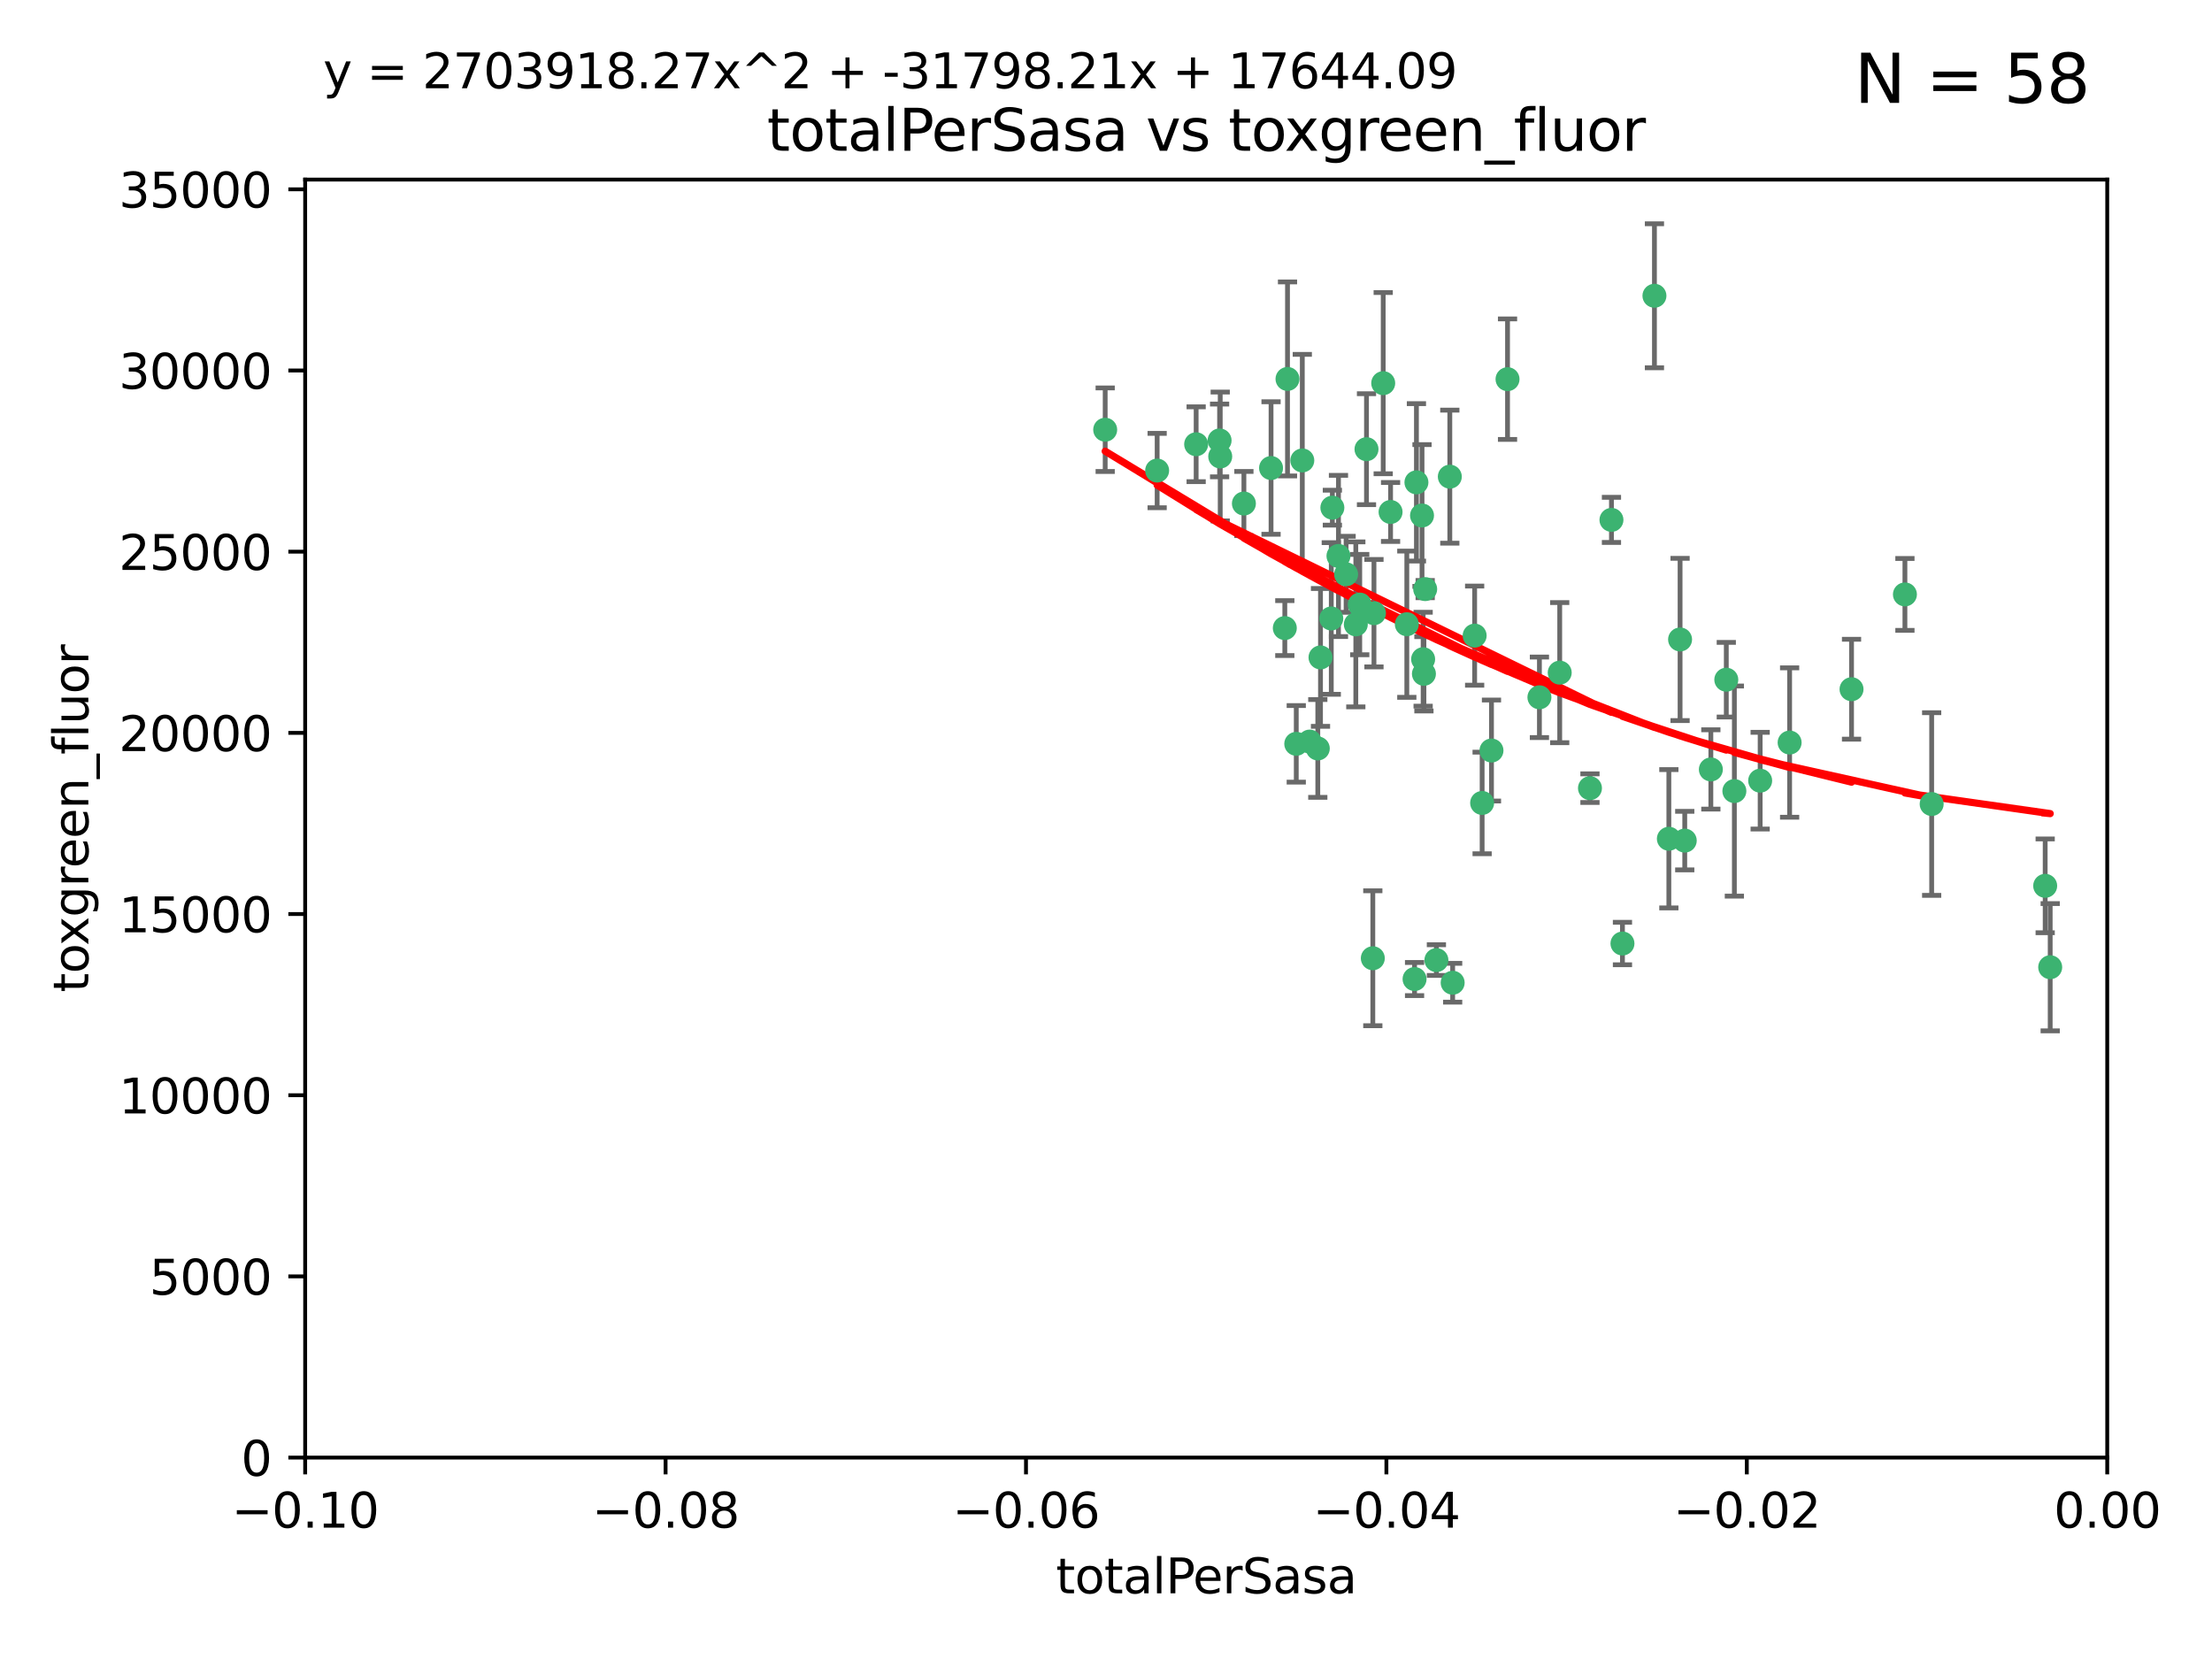 <?xml version="1.0" encoding="utf-8" standalone="no"?>
<!DOCTYPE svg PUBLIC "-//W3C//DTD SVG 1.1//EN"
  "http://www.w3.org/Graphics/SVG/1.1/DTD/svg11.dtd">
<svg xmlns:xlink="http://www.w3.org/1999/xlink" width="460.8pt" height="345.6pt" viewBox="0 0 460.8 345.6" xmlns="http://www.w3.org/2000/svg" version="1.1">
 <defs>
  <style type="text/css">*{stroke-linejoin: round; stroke-linecap: butt}</style>
 </defs>
 <g id="figure_1">
  <g id="patch_1">
   <path d="M 0 345.6 
L 460.8 345.6 
L 460.8 0 
L 0 0 
z
" style="fill: #ffffff"/>
  </g>
  <g id="axes_1">
   <g id="patch_2">
    <path d="M 63.571 303.64 
L 438.975 303.64 
L 438.975 37.411 
L 63.571 37.411 
z
" style="fill: #ffffff"/>
   </g>
   <g id="PathCollection_1">
    <defs>
     <path id="m86a8219bb3" d="M 0 1.118 
C 0.297 1.118 0.581 1 0.791 0.791 
C 1 0.581 1.118 0.297 1.118 0 
C 1.118 -0.297 1 -0.581 0.791 -0.791 
C 0.581 -1 0.297 -1.118 0 -1.118 
C -0.297 -1.118 -0.581 -1 -0.791 -0.791 
C -1 -0.581 -1.118 -0.297 -1.118 0 
C -1.118 0.297 -1 0.581 -0.791 0.791 
C -0.581 1 -0.297 1.118 0 1.118 
z
" style="stroke: #3cb371"/>
    </defs>
    <g clip-path="url(#pab38423b2c)">
     <use xlink:href="#m86a8219bb3" x="268.211" y="78.941" style="fill: #3cb371; stroke: #3cb371"/>
     <use xlink:href="#m86a8219bb3" x="241.055" y="98.026" style="fill: #3cb371; stroke: #3cb371"/>
     <use xlink:href="#m86a8219bb3" x="254.195" y="95.094" style="fill: #3cb371; stroke: #3cb371"/>
     <use xlink:href="#m86a8219bb3" x="275.085" y="136.954" style="fill: #3cb371; stroke: #3cb371"/>
     <use xlink:href="#m86a8219bb3" x="230.231" y="89.516" style="fill: #3cb371; stroke: #3cb371"/>
     <use xlink:href="#m86a8219bb3" x="271.293" y="95.918" style="fill: #3cb371; stroke: #3cb371"/>
     <use xlink:href="#m86a8219bb3" x="278.828" y="115.814" style="fill: #3cb371; stroke: #3cb371"/>
     <use xlink:href="#m86a8219bb3" x="277.33" y="128.839" style="fill: #3cb371; stroke: #3cb371"/>
     <use xlink:href="#m86a8219bb3" x="296.465" y="137.321" style="fill: #3cb371; stroke: #3cb371"/>
     <use xlink:href="#m86a8219bb3" x="295.068" y="100.483" style="fill: #3cb371; stroke: #3cb371"/>
     <use xlink:href="#m86a8219bb3" x="254.064" y="91.754" style="fill: #3cb371; stroke: #3cb371"/>
     <use xlink:href="#m86a8219bb3" x="283.258" y="125.947" style="fill: #3cb371; stroke: #3cb371"/>
     <use xlink:href="#m86a8219bb3" x="282.441" y="130.067" style="fill: #3cb371; stroke: #3cb371"/>
     <use xlink:href="#m86a8219bb3" x="272.826" y="154.483" style="fill: #3cb371; stroke: #3cb371"/>
     <use xlink:href="#m86a8219bb3" x="296.232" y="107.386" style="fill: #3cb371; stroke: #3cb371"/>
     <use xlink:href="#m86a8219bb3" x="289.681" y="106.653" style="fill: #3cb371; stroke: #3cb371"/>
     <use xlink:href="#m86a8219bb3" x="280.418" y="119.635" style="fill: #3cb371; stroke: #3cb371"/>
     <use xlink:href="#m86a8219bb3" x="288.148" y="79.819" style="fill: #3cb371; stroke: #3cb371"/>
     <use xlink:href="#m86a8219bb3" x="296.891" y="122.72" style="fill: #3cb371; stroke: #3cb371"/>
     <use xlink:href="#m86a8219bb3" x="294.679" y="203.953" style="fill: #3cb371; stroke: #3cb371"/>
     <use xlink:href="#m86a8219bb3" x="270.035" y="154.954" style="fill: #3cb371; stroke: #3cb371"/>
     <use xlink:href="#m86a8219bb3" x="259.128" y="104.896" style="fill: #3cb371; stroke: #3cb371"/>
     <use xlink:href="#m86a8219bb3" x="302.023" y="99.298" style="fill: #3cb371; stroke: #3cb371"/>
     <use xlink:href="#m86a8219bb3" x="310.702" y="156.348" style="fill: #3cb371; stroke: #3cb371"/>
     <use xlink:href="#m86a8219bb3" x="277.556" y="105.756" style="fill: #3cb371; stroke: #3cb371"/>
     <use xlink:href="#m86a8219bb3" x="264.783" y="97.498" style="fill: #3cb371; stroke: #3cb371"/>
     <use xlink:href="#m86a8219bb3" x="249.18" y="92.545" style="fill: #3cb371; stroke: #3cb371"/>
     <use xlink:href="#m86a8219bb3" x="335.696" y="108.301" style="fill: #3cb371; stroke: #3cb371"/>
     <use xlink:href="#m86a8219bb3" x="293.065" y="130.038" style="fill: #3cb371; stroke: #3cb371"/>
     <use xlink:href="#m86a8219bb3" x="299.229" y="200.005" style="fill: #3cb371; stroke: #3cb371"/>
     <use xlink:href="#m86a8219bb3" x="314.046" y="78.988" style="fill: #3cb371; stroke: #3cb371"/>
     <use xlink:href="#m86a8219bb3" x="267.65" y="130.84" style="fill: #3cb371; stroke: #3cb371"/>
     <use xlink:href="#m86a8219bb3" x="274.522" y="155.918" style="fill: #3cb371; stroke: #3cb371"/>
     <use xlink:href="#m86a8219bb3" x="285.983" y="199.62" style="fill: #3cb371; stroke: #3cb371"/>
     <use xlink:href="#m86a8219bb3" x="296.63" y="140.37" style="fill: #3cb371; stroke: #3cb371"/>
     <use xlink:href="#m86a8219bb3" x="284.666" y="93.572" style="fill: #3cb371; stroke: #3cb371"/>
     <use xlink:href="#m86a8219bb3" x="286.223" y="127.738" style="fill: #3cb371; stroke: #3cb371"/>
     <use xlink:href="#m86a8219bb3" x="308.755" y="167.27" style="fill: #3cb371; stroke: #3cb371"/>
     <use xlink:href="#m86a8219bb3" x="320.689" y="145.262" style="fill: #3cb371; stroke: #3cb371"/>
     <use xlink:href="#m86a8219bb3" x="324.917" y="140.122" style="fill: #3cb371; stroke: #3cb371"/>
     <use xlink:href="#m86a8219bb3" x="344.65" y="61.614" style="fill: #3cb371; stroke: #3cb371"/>
     <use xlink:href="#m86a8219bb3" x="307.195" y="132.411" style="fill: #3cb371; stroke: #3cb371"/>
     <use xlink:href="#m86a8219bb3" x="302.616" y="204.723" style="fill: #3cb371; stroke: #3cb371"/>
     <use xlink:href="#m86a8219bb3" x="331.219" y="164.19" style="fill: #3cb371; stroke: #3cb371"/>
     <use xlink:href="#m86a8219bb3" x="349.991" y="133.213" style="fill: #3cb371; stroke: #3cb371"/>
     <use xlink:href="#m86a8219bb3" x="356.402" y="160.289" style="fill: #3cb371; stroke: #3cb371"/>
     <use xlink:href="#m86a8219bb3" x="337.988" y="196.552" style="fill: #3cb371; stroke: #3cb371"/>
     <use xlink:href="#m86a8219bb3" x="347.654" y="174.728" style="fill: #3cb371; stroke: #3cb371"/>
     <use xlink:href="#m86a8219bb3" x="359.619" y="141.593" style="fill: #3cb371; stroke: #3cb371"/>
     <use xlink:href="#m86a8219bb3" x="350.965" y="175.112" style="fill: #3cb371; stroke: #3cb371"/>
     <use xlink:href="#m86a8219bb3" x="372.811" y="154.686" style="fill: #3cb371; stroke: #3cb371"/>
     <use xlink:href="#m86a8219bb3" x="361.301" y="164.794" style="fill: #3cb371; stroke: #3cb371"/>
     <use xlink:href="#m86a8219bb3" x="385.708" y="143.576" style="fill: #3cb371; stroke: #3cb371"/>
     <use xlink:href="#m86a8219bb3" x="366.674" y="162.629" style="fill: #3cb371; stroke: #3cb371"/>
     <use xlink:href="#m86a8219bb3" x="402.401" y="167.495" style="fill: #3cb371; stroke: #3cb371"/>
     <use xlink:href="#m86a8219bb3" x="396.83" y="123.828" style="fill: #3cb371; stroke: #3cb371"/>
     <use xlink:href="#m86a8219bb3" x="427.094" y="201.488" style="fill: #3cb371; stroke: #3cb371"/>
     <use xlink:href="#m86a8219bb3" x="426.049" y="184.534" style="fill: #3cb371; stroke: #3cb371"/>
    </g>
   </g>
   <g id="matplotlib.axis_1">
    <g id="xtick_1">
     <g id="line2d_1">
      <defs>
       <path id="m25c3cc5a4f" d="M 0 0 
L 0 3.5 
" style="stroke: #000000; stroke-width: 0.8"/>
      </defs>
      <g>
       <use xlink:href="#m25c3cc5a4f" x="63.571" y="303.64" style="stroke: #000000; stroke-width: 0.8"/>
      </g>
     </g>
     <g id="text_1">
      <!-- −0.10 -->
      <g transform="translate(48.249 318.238)scale(0.1 -0.1)">
       <defs>
        <path id="DejaVuSans-2212" d="M 678 2272 
L 4684 2272 
L 4684 1741 
L 678 1741 
L 678 2272 
z
" transform="scale(0.016)"/>
        <path id="DejaVuSans-30" d="M 2034 4250 
Q 1547 4250 1301 3770 
Q 1056 3291 1056 2328 
Q 1056 1369 1301 889 
Q 1547 409 2034 409 
Q 2525 409 2770 889 
Q 3016 1369 3016 2328 
Q 3016 3291 2770 3770 
Q 2525 4250 2034 4250 
z
M 2034 4750 
Q 2819 4750 3233 4129 
Q 3647 3509 3647 2328 
Q 3647 1150 3233 529 
Q 2819 -91 2034 -91 
Q 1250 -91 836 529 
Q 422 1150 422 2328 
Q 422 3509 836 4129 
Q 1250 4750 2034 4750 
z
" transform="scale(0.016)"/>
        <path id="DejaVuSans-2e" d="M 684 794 
L 1344 794 
L 1344 0 
L 684 0 
L 684 794 
z
" transform="scale(0.016)"/>
        <path id="DejaVuSans-31" d="M 794 531 
L 1825 531 
L 1825 4091 
L 703 3866 
L 703 4441 
L 1819 4666 
L 2450 4666 
L 2450 531 
L 3481 531 
L 3481 0 
L 794 0 
L 794 531 
z
" transform="scale(0.016)"/>
       </defs>
       <use xlink:href="#DejaVuSans-2212"/>
       <use xlink:href="#DejaVuSans-30" x="83.789"/>
       <use xlink:href="#DejaVuSans-2e" x="147.412"/>
       <use xlink:href="#DejaVuSans-31" x="179.199"/>
       <use xlink:href="#DejaVuSans-30" x="242.822"/>
      </g>
     </g>
    </g>
    <g id="xtick_2">
     <g id="line2d_2">
      <g>
       <use xlink:href="#m25c3cc5a4f" x="138.652" y="303.64" style="stroke: #000000; stroke-width: 0.8"/>
      </g>
     </g>
     <g id="text_2">
      <!-- −0.08 -->
      <g transform="translate(123.329 318.238)scale(0.1 -0.1)">
       <defs>
        <path id="DejaVuSans-38" d="M 2034 2216 
Q 1584 2216 1326 1975 
Q 1069 1734 1069 1313 
Q 1069 891 1326 650 
Q 1584 409 2034 409 
Q 2484 409 2743 651 
Q 3003 894 3003 1313 
Q 3003 1734 2745 1975 
Q 2488 2216 2034 2216 
z
M 1403 2484 
Q 997 2584 770 2862 
Q 544 3141 544 3541 
Q 544 4100 942 4425 
Q 1341 4750 2034 4750 
Q 2731 4750 3128 4425 
Q 3525 4100 3525 3541 
Q 3525 3141 3298 2862 
Q 3072 2584 2669 2484 
Q 3125 2378 3379 2068 
Q 3634 1759 3634 1313 
Q 3634 634 3220 271 
Q 2806 -91 2034 -91 
Q 1263 -91 848 271 
Q 434 634 434 1313 
Q 434 1759 690 2068 
Q 947 2378 1403 2484 
z
M 1172 3481 
Q 1172 3119 1398 2916 
Q 1625 2713 2034 2713 
Q 2441 2713 2670 2916 
Q 2900 3119 2900 3481 
Q 2900 3844 2670 4047 
Q 2441 4250 2034 4250 
Q 1625 4250 1398 4047 
Q 1172 3844 1172 3481 
z
" transform="scale(0.016)"/>
       </defs>
       <use xlink:href="#DejaVuSans-2212"/>
       <use xlink:href="#DejaVuSans-30" x="83.789"/>
       <use xlink:href="#DejaVuSans-2e" x="147.412"/>
       <use xlink:href="#DejaVuSans-30" x="179.199"/>
       <use xlink:href="#DejaVuSans-38" x="242.822"/>
      </g>
     </g>
    </g>
    <g id="xtick_3">
     <g id="line2d_3">
      <g>
       <use xlink:href="#m25c3cc5a4f" x="213.733" y="303.64" style="stroke: #000000; stroke-width: 0.8"/>
      </g>
     </g>
     <g id="text_3">
      <!-- −0.06 -->
      <g transform="translate(198.41 318.238)scale(0.1 -0.1)">
       <defs>
        <path id="DejaVuSans-36" d="M 2113 2584 
Q 1688 2584 1439 2293 
Q 1191 2003 1191 1497 
Q 1191 994 1439 701 
Q 1688 409 2113 409 
Q 2538 409 2786 701 
Q 3034 994 3034 1497 
Q 3034 2003 2786 2293 
Q 2538 2584 2113 2584 
z
M 3366 4563 
L 3366 3988 
Q 3128 4100 2886 4159 
Q 2644 4219 2406 4219 
Q 1781 4219 1451 3797 
Q 1122 3375 1075 2522 
Q 1259 2794 1537 2939 
Q 1816 3084 2150 3084 
Q 2853 3084 3261 2657 
Q 3669 2231 3669 1497 
Q 3669 778 3244 343 
Q 2819 -91 2113 -91 
Q 1303 -91 875 529 
Q 447 1150 447 2328 
Q 447 3434 972 4092 
Q 1497 4750 2381 4750 
Q 2619 4750 2861 4703 
Q 3103 4656 3366 4563 
z
" transform="scale(0.016)"/>
       </defs>
       <use xlink:href="#DejaVuSans-2212"/>
       <use xlink:href="#DejaVuSans-30" x="83.789"/>
       <use xlink:href="#DejaVuSans-2e" x="147.412"/>
       <use xlink:href="#DejaVuSans-30" x="179.199"/>
       <use xlink:href="#DejaVuSans-36" x="242.822"/>
      </g>
     </g>
    </g>
    <g id="xtick_4">
     <g id="line2d_4">
      <g>
       <use xlink:href="#m25c3cc5a4f" x="288.813" y="303.64" style="stroke: #000000; stroke-width: 0.8"/>
      </g>
     </g>
     <g id="text_4">
      <!-- −0.04 -->
      <g transform="translate(273.491 318.238)scale(0.1 -0.1)">
       <defs>
        <path id="DejaVuSans-34" d="M 2419 4116 
L 825 1625 
L 2419 1625 
L 2419 4116 
z
M 2253 4666 
L 3047 4666 
L 3047 1625 
L 3713 1625 
L 3713 1100 
L 3047 1100 
L 3047 0 
L 2419 0 
L 2419 1100 
L 313 1100 
L 313 1709 
L 2253 4666 
z
" transform="scale(0.016)"/>
       </defs>
       <use xlink:href="#DejaVuSans-2212"/>
       <use xlink:href="#DejaVuSans-30" x="83.789"/>
       <use xlink:href="#DejaVuSans-2e" x="147.412"/>
       <use xlink:href="#DejaVuSans-30" x="179.199"/>
       <use xlink:href="#DejaVuSans-34" x="242.822"/>
      </g>
     </g>
    </g>
    <g id="xtick_5">
     <g id="line2d_5">
      <g>
       <use xlink:href="#m25c3cc5a4f" x="363.894" y="303.64" style="stroke: #000000; stroke-width: 0.8"/>
      </g>
     </g>
     <g id="text_5">
      <!-- −0.02 -->
      <g transform="translate(348.572 318.238)scale(0.1 -0.1)">
       <defs>
        <path id="DejaVuSans-32" d="M 1228 531 
L 3431 531 
L 3431 0 
L 469 0 
L 469 531 
Q 828 903 1448 1529 
Q 2069 2156 2228 2338 
Q 2531 2678 2651 2914 
Q 2772 3150 2772 3378 
Q 2772 3750 2511 3984 
Q 2250 4219 1831 4219 
Q 1534 4219 1204 4116 
Q 875 4013 500 3803 
L 500 4441 
Q 881 4594 1212 4672 
Q 1544 4750 1819 4750 
Q 2544 4750 2975 4387 
Q 3406 4025 3406 3419 
Q 3406 3131 3298 2873 
Q 3191 2616 2906 2266 
Q 2828 2175 2409 1742 
Q 1991 1309 1228 531 
z
" transform="scale(0.016)"/>
       </defs>
       <use xlink:href="#DejaVuSans-2212"/>
       <use xlink:href="#DejaVuSans-30" x="83.789"/>
       <use xlink:href="#DejaVuSans-2e" x="147.412"/>
       <use xlink:href="#DejaVuSans-30" x="179.199"/>
       <use xlink:href="#DejaVuSans-32" x="242.822"/>
      </g>
     </g>
    </g>
    <g id="xtick_6">
     <g id="line2d_6">
      <g>
       <use xlink:href="#m25c3cc5a4f" x="438.975" y="303.64" style="stroke: #000000; stroke-width: 0.8"/>
      </g>
     </g>
     <g id="text_6">
      <!-- 0.00 -->
      <g transform="translate(427.842 318.238)scale(0.1 -0.1)">
       <use xlink:href="#DejaVuSans-30"/>
       <use xlink:href="#DejaVuSans-2e" x="63.623"/>
       <use xlink:href="#DejaVuSans-30" x="95.41"/>
       <use xlink:href="#DejaVuSans-30" x="159.033"/>
      </g>
     </g>
    </g>
    <g id="text_7">
     <!-- totalPerSasa -->
     <g transform="translate(219.968 331.917)scale(0.1 -0.1)">
      <defs>
       <path id="DejaVuSans-74" d="M 1172 4494 
L 1172 3500 
L 2356 3500 
L 2356 3053 
L 1172 3053 
L 1172 1153 
Q 1172 725 1289 603 
Q 1406 481 1766 481 
L 2356 481 
L 2356 0 
L 1766 0 
Q 1100 0 847 248 
Q 594 497 594 1153 
L 594 3053 
L 172 3053 
L 172 3500 
L 594 3500 
L 594 4494 
L 1172 4494 
z
" transform="scale(0.016)"/>
       <path id="DejaVuSans-6f" d="M 1959 3097 
Q 1497 3097 1228 2736 
Q 959 2375 959 1747 
Q 959 1119 1226 758 
Q 1494 397 1959 397 
Q 2419 397 2687 759 
Q 2956 1122 2956 1747 
Q 2956 2369 2687 2733 
Q 2419 3097 1959 3097 
z
M 1959 3584 
Q 2709 3584 3137 3096 
Q 3566 2609 3566 1747 
Q 3566 888 3137 398 
Q 2709 -91 1959 -91 
Q 1206 -91 779 398 
Q 353 888 353 1747 
Q 353 2609 779 3096 
Q 1206 3584 1959 3584 
z
" transform="scale(0.016)"/>
       <path id="DejaVuSans-61" d="M 2194 1759 
Q 1497 1759 1228 1600 
Q 959 1441 959 1056 
Q 959 750 1161 570 
Q 1363 391 1709 391 
Q 2188 391 2477 730 
Q 2766 1069 2766 1631 
L 2766 1759 
L 2194 1759 
z
M 3341 1997 
L 3341 0 
L 2766 0 
L 2766 531 
Q 2569 213 2275 61 
Q 1981 -91 1556 -91 
Q 1019 -91 701 211 
Q 384 513 384 1019 
Q 384 1609 779 1909 
Q 1175 2209 1959 2209 
L 2766 2209 
L 2766 2266 
Q 2766 2663 2505 2880 
Q 2244 3097 1772 3097 
Q 1472 3097 1187 3025 
Q 903 2953 641 2809 
L 641 3341 
Q 956 3463 1253 3523 
Q 1550 3584 1831 3584 
Q 2591 3584 2966 3190 
Q 3341 2797 3341 1997 
z
" transform="scale(0.016)"/>
       <path id="DejaVuSans-6c" d="M 603 4863 
L 1178 4863 
L 1178 0 
L 603 0 
L 603 4863 
z
" transform="scale(0.016)"/>
       <path id="DejaVuSans-50" d="M 1259 4147 
L 1259 2394 
L 2053 2394 
Q 2494 2394 2734 2622 
Q 2975 2850 2975 3272 
Q 2975 3691 2734 3919 
Q 2494 4147 2053 4147 
L 1259 4147 
z
M 628 4666 
L 2053 4666 
Q 2838 4666 3239 4311 
Q 3641 3956 3641 3272 
Q 3641 2581 3239 2228 
Q 2838 1875 2053 1875 
L 1259 1875 
L 1259 0 
L 628 0 
L 628 4666 
z
" transform="scale(0.016)"/>
       <path id="DejaVuSans-65" d="M 3597 1894 
L 3597 1613 
L 953 1613 
Q 991 1019 1311 708 
Q 1631 397 2203 397 
Q 2534 397 2845 478 
Q 3156 559 3463 722 
L 3463 178 
Q 3153 47 2828 -22 
Q 2503 -91 2169 -91 
Q 1331 -91 842 396 
Q 353 884 353 1716 
Q 353 2575 817 3079 
Q 1281 3584 2069 3584 
Q 2775 3584 3186 3129 
Q 3597 2675 3597 1894 
z
M 3022 2063 
Q 3016 2534 2758 2815 
Q 2500 3097 2075 3097 
Q 1594 3097 1305 2825 
Q 1016 2553 972 2059 
L 3022 2063 
z
" transform="scale(0.016)"/>
       <path id="DejaVuSans-72" d="M 2631 2963 
Q 2534 3019 2420 3045 
Q 2306 3072 2169 3072 
Q 1681 3072 1420 2755 
Q 1159 2438 1159 1844 
L 1159 0 
L 581 0 
L 581 3500 
L 1159 3500 
L 1159 2956 
Q 1341 3275 1631 3429 
Q 1922 3584 2338 3584 
Q 2397 3584 2469 3576 
Q 2541 3569 2628 3553 
L 2631 2963 
z
" transform="scale(0.016)"/>
       <path id="DejaVuSans-53" d="M 3425 4513 
L 3425 3897 
Q 3066 4069 2747 4153 
Q 2428 4238 2131 4238 
Q 1616 4238 1336 4038 
Q 1056 3838 1056 3469 
Q 1056 3159 1242 3001 
Q 1428 2844 1947 2747 
L 2328 2669 
Q 3034 2534 3370 2195 
Q 3706 1856 3706 1288 
Q 3706 609 3251 259 
Q 2797 -91 1919 -91 
Q 1588 -91 1214 -16 
Q 841 59 441 206 
L 441 856 
Q 825 641 1194 531 
Q 1563 422 1919 422 
Q 2459 422 2753 634 
Q 3047 847 3047 1241 
Q 3047 1584 2836 1778 
Q 2625 1972 2144 2069 
L 1759 2144 
Q 1053 2284 737 2584 
Q 422 2884 422 3419 
Q 422 4038 858 4394 
Q 1294 4750 2059 4750 
Q 2388 4750 2728 4690 
Q 3069 4631 3425 4513 
z
" transform="scale(0.016)"/>
       <path id="DejaVuSans-73" d="M 2834 3397 
L 2834 2853 
Q 2591 2978 2328 3040 
Q 2066 3103 1784 3103 
Q 1356 3103 1142 2972 
Q 928 2841 928 2578 
Q 928 2378 1081 2264 
Q 1234 2150 1697 2047 
L 1894 2003 
Q 2506 1872 2764 1633 
Q 3022 1394 3022 966 
Q 3022 478 2636 193 
Q 2250 -91 1575 -91 
Q 1294 -91 989 -36 
Q 684 19 347 128 
L 347 722 
Q 666 556 975 473 
Q 1284 391 1588 391 
Q 1994 391 2212 530 
Q 2431 669 2431 922 
Q 2431 1156 2273 1281 
Q 2116 1406 1581 1522 
L 1381 1569 
Q 847 1681 609 1914 
Q 372 2147 372 2553 
Q 372 3047 722 3315 
Q 1072 3584 1716 3584 
Q 2034 3584 2315 3537 
Q 2597 3491 2834 3397 
z
" transform="scale(0.016)"/>
      </defs>
      <use xlink:href="#DejaVuSans-74"/>
      <use xlink:href="#DejaVuSans-6f" x="39.209"/>
      <use xlink:href="#DejaVuSans-74" x="100.391"/>
      <use xlink:href="#DejaVuSans-61" x="139.6"/>
      <use xlink:href="#DejaVuSans-6c" x="200.879"/>
      <use xlink:href="#DejaVuSans-50" x="228.662"/>
      <use xlink:href="#DejaVuSans-65" x="285.34"/>
      <use xlink:href="#DejaVuSans-72" x="346.863"/>
      <use xlink:href="#DejaVuSans-53" x="387.977"/>
      <use xlink:href="#DejaVuSans-61" x="451.453"/>
      <use xlink:href="#DejaVuSans-73" x="512.732"/>
      <use xlink:href="#DejaVuSans-61" x="564.832"/>
     </g>
    </g>
   </g>
   <g id="matplotlib.axis_2">
    <g id="ytick_1">
     <g id="line2d_7">
      <defs>
       <path id="mdd0e113e38" d="M 0 0 
L -3.5 0 
" style="stroke: #000000; stroke-width: 0.8"/>
      </defs>
      <g>
       <use xlink:href="#mdd0e113e38" x="63.571" y="303.64" style="stroke: #000000; stroke-width: 0.8"/>
      </g>
     </g>
     <g id="text_8">
      <!-- 0 -->
      <g transform="translate(50.209 307.439)scale(0.1 -0.1)">
       <use xlink:href="#DejaVuSans-30"/>
      </g>
     </g>
    </g>
    <g id="ytick_2">
     <g id="line2d_8">
      <g>
       <use xlink:href="#mdd0e113e38" x="63.571" y="265.897" style="stroke: #000000; stroke-width: 0.8"/>
      </g>
     </g>
     <g id="text_9">
      <!-- 5000 -->
      <g transform="translate(31.121 269.696)scale(0.1 -0.1)">
       <defs>
        <path id="DejaVuSans-35" d="M 691 4666 
L 3169 4666 
L 3169 4134 
L 1269 4134 
L 1269 2991 
Q 1406 3038 1543 3061 
Q 1681 3084 1819 3084 
Q 2600 3084 3056 2656 
Q 3513 2228 3513 1497 
Q 3513 744 3044 326 
Q 2575 -91 1722 -91 
Q 1428 -91 1123 -41 
Q 819 9 494 109 
L 494 744 
Q 775 591 1075 516 
Q 1375 441 1709 441 
Q 2250 441 2565 725 
Q 2881 1009 2881 1497 
Q 2881 1984 2565 2268 
Q 2250 2553 1709 2553 
Q 1456 2553 1204 2497 
Q 953 2441 691 2322 
L 691 4666 
z
" transform="scale(0.016)"/>
       </defs>
       <use xlink:href="#DejaVuSans-35"/>
       <use xlink:href="#DejaVuSans-30" x="63.623"/>
       <use xlink:href="#DejaVuSans-30" x="127.246"/>
       <use xlink:href="#DejaVuSans-30" x="190.869"/>
      </g>
     </g>
    </g>
    <g id="ytick_3">
     <g id="line2d_9">
      <g>
       <use xlink:href="#mdd0e113e38" x="63.571" y="228.154" style="stroke: #000000; stroke-width: 0.8"/>
      </g>
     </g>
     <g id="text_10">
      <!-- 10000 -->
      <g transform="translate(24.759 231.953)scale(0.1 -0.1)">
       <use xlink:href="#DejaVuSans-31"/>
       <use xlink:href="#DejaVuSans-30" x="63.623"/>
       <use xlink:href="#DejaVuSans-30" x="127.246"/>
       <use xlink:href="#DejaVuSans-30" x="190.869"/>
       <use xlink:href="#DejaVuSans-30" x="254.492"/>
      </g>
     </g>
    </g>
    <g id="ytick_4">
     <g id="line2d_10">
      <g>
       <use xlink:href="#mdd0e113e38" x="63.571" y="190.411" style="stroke: #000000; stroke-width: 0.8"/>
      </g>
     </g>
     <g id="text_11">
      <!-- 15000 -->
      <g transform="translate(24.759 194.21)scale(0.1 -0.1)">
       <use xlink:href="#DejaVuSans-31"/>
       <use xlink:href="#DejaVuSans-35" x="63.623"/>
       <use xlink:href="#DejaVuSans-30" x="127.246"/>
       <use xlink:href="#DejaVuSans-30" x="190.869"/>
       <use xlink:href="#DejaVuSans-30" x="254.492"/>
      </g>
     </g>
    </g>
    <g id="ytick_5">
     <g id="line2d_11">
      <g>
       <use xlink:href="#mdd0e113e38" x="63.571" y="152.668" style="stroke: #000000; stroke-width: 0.8"/>
      </g>
     </g>
     <g id="text_12">
      <!-- 20000 -->
      <g transform="translate(24.759 156.467)scale(0.1 -0.1)">
       <use xlink:href="#DejaVuSans-32"/>
       <use xlink:href="#DejaVuSans-30" x="63.623"/>
       <use xlink:href="#DejaVuSans-30" x="127.246"/>
       <use xlink:href="#DejaVuSans-30" x="190.869"/>
       <use xlink:href="#DejaVuSans-30" x="254.492"/>
      </g>
     </g>
    </g>
    <g id="ytick_6">
     <g id="line2d_12">
      <g>
       <use xlink:href="#mdd0e113e38" x="63.571" y="114.925" style="stroke: #000000; stroke-width: 0.8"/>
      </g>
     </g>
     <g id="text_13">
      <!-- 25000 -->
      <g transform="translate(24.759 118.724)scale(0.1 -0.1)">
       <use xlink:href="#DejaVuSans-32"/>
       <use xlink:href="#DejaVuSans-35" x="63.623"/>
       <use xlink:href="#DejaVuSans-30" x="127.246"/>
       <use xlink:href="#DejaVuSans-30" x="190.869"/>
       <use xlink:href="#DejaVuSans-30" x="254.492"/>
      </g>
     </g>
    </g>
    <g id="ytick_7">
     <g id="line2d_13">
      <g>
       <use xlink:href="#mdd0e113e38" x="63.571" y="77.181" style="stroke: #000000; stroke-width: 0.8"/>
      </g>
     </g>
     <g id="text_14">
      <!-- 30000 -->
      <g transform="translate(24.759 80.981)scale(0.1 -0.1)">
       <defs>
        <path id="DejaVuSans-33" d="M 2597 2516 
Q 3050 2419 3304 2112 
Q 3559 1806 3559 1356 
Q 3559 666 3084 287 
Q 2609 -91 1734 -91 
Q 1441 -91 1130 -33 
Q 819 25 488 141 
L 488 750 
Q 750 597 1062 519 
Q 1375 441 1716 441 
Q 2309 441 2620 675 
Q 2931 909 2931 1356 
Q 2931 1769 2642 2001 
Q 2353 2234 1838 2234 
L 1294 2234 
L 1294 2753 
L 1863 2753 
Q 2328 2753 2575 2939 
Q 2822 3125 2822 3475 
Q 2822 3834 2567 4026 
Q 2313 4219 1838 4219 
Q 1578 4219 1281 4162 
Q 984 4106 628 3988 
L 628 4550 
Q 988 4650 1302 4700 
Q 1616 4750 1894 4750 
Q 2613 4750 3031 4423 
Q 3450 4097 3450 3541 
Q 3450 3153 3228 2886 
Q 3006 2619 2597 2516 
z
" transform="scale(0.016)"/>
       </defs>
       <use xlink:href="#DejaVuSans-33"/>
       <use xlink:href="#DejaVuSans-30" x="63.623"/>
       <use xlink:href="#DejaVuSans-30" x="127.246"/>
       <use xlink:href="#DejaVuSans-30" x="190.869"/>
       <use xlink:href="#DejaVuSans-30" x="254.492"/>
      </g>
     </g>
    </g>
    <g id="ytick_8">
     <g id="line2d_14">
      <g>
       <use xlink:href="#mdd0e113e38" x="63.571" y="39.438" style="stroke: #000000; stroke-width: 0.8"/>
      </g>
     </g>
     <g id="text_15">
      <!-- 35000 -->
      <g transform="translate(24.759 43.238)scale(0.1 -0.1)">
       <use xlink:href="#DejaVuSans-33"/>
       <use xlink:href="#DejaVuSans-35" x="63.623"/>
       <use xlink:href="#DejaVuSans-30" x="127.246"/>
       <use xlink:href="#DejaVuSans-30" x="190.869"/>
       <use xlink:href="#DejaVuSans-30" x="254.492"/>
      </g>
     </g>
    </g>
    <g id="text_16">
     <!-- toxgreen_fluor -->
     <g transform="translate(18.401 206.72)rotate(-90)scale(0.1 -0.1)">
      <defs>
       <path id="DejaVuSans-78" d="M 3513 3500 
L 2247 1797 
L 3578 0 
L 2900 0 
L 1881 1375 
L 863 0 
L 184 0 
L 1544 1831 
L 300 3500 
L 978 3500 
L 1906 2253 
L 2834 3500 
L 3513 3500 
z
" transform="scale(0.016)"/>
       <path id="DejaVuSans-67" d="M 2906 1791 
Q 2906 2416 2648 2759 
Q 2391 3103 1925 3103 
Q 1463 3103 1205 2759 
Q 947 2416 947 1791 
Q 947 1169 1205 825 
Q 1463 481 1925 481 
Q 2391 481 2648 825 
Q 2906 1169 2906 1791 
z
M 3481 434 
Q 3481 -459 3084 -895 
Q 2688 -1331 1869 -1331 
Q 1566 -1331 1297 -1286 
Q 1028 -1241 775 -1147 
L 775 -588 
Q 1028 -725 1275 -790 
Q 1522 -856 1778 -856 
Q 2344 -856 2625 -561 
Q 2906 -266 2906 331 
L 2906 616 
Q 2728 306 2450 153 
Q 2172 0 1784 0 
Q 1141 0 747 490 
Q 353 981 353 1791 
Q 353 2603 747 3093 
Q 1141 3584 1784 3584 
Q 2172 3584 2450 3431 
Q 2728 3278 2906 2969 
L 2906 3500 
L 3481 3500 
L 3481 434 
z
" transform="scale(0.016)"/>
       <path id="DejaVuSans-6e" d="M 3513 2113 
L 3513 0 
L 2938 0 
L 2938 2094 
Q 2938 2591 2744 2837 
Q 2550 3084 2163 3084 
Q 1697 3084 1428 2787 
Q 1159 2491 1159 1978 
L 1159 0 
L 581 0 
L 581 3500 
L 1159 3500 
L 1159 2956 
Q 1366 3272 1645 3428 
Q 1925 3584 2291 3584 
Q 2894 3584 3203 3211 
Q 3513 2838 3513 2113 
z
" transform="scale(0.016)"/>
       <path id="DejaVuSans-5f" d="M 3263 -1063 
L 3263 -1509 
L -63 -1509 
L -63 -1063 
L 3263 -1063 
z
" transform="scale(0.016)"/>
       <path id="DejaVuSans-66" d="M 2375 4863 
L 2375 4384 
L 1825 4384 
Q 1516 4384 1395 4259 
Q 1275 4134 1275 3809 
L 1275 3500 
L 2222 3500 
L 2222 3053 
L 1275 3053 
L 1275 0 
L 697 0 
L 697 3053 
L 147 3053 
L 147 3500 
L 697 3500 
L 697 3744 
Q 697 4328 969 4595 
Q 1241 4863 1831 4863 
L 2375 4863 
z
" transform="scale(0.016)"/>
       <path id="DejaVuSans-75" d="M 544 1381 
L 544 3500 
L 1119 3500 
L 1119 1403 
Q 1119 906 1312 657 
Q 1506 409 1894 409 
Q 2359 409 2629 706 
Q 2900 1003 2900 1516 
L 2900 3500 
L 3475 3500 
L 3475 0 
L 2900 0 
L 2900 538 
Q 2691 219 2414 64 
Q 2138 -91 1772 -91 
Q 1169 -91 856 284 
Q 544 659 544 1381 
z
M 1991 3584 
L 1991 3584 
z
" transform="scale(0.016)"/>
      </defs>
      <use xlink:href="#DejaVuSans-74"/>
      <use xlink:href="#DejaVuSans-6f" x="39.209"/>
      <use xlink:href="#DejaVuSans-78" x="97.266"/>
      <use xlink:href="#DejaVuSans-67" x="156.445"/>
      <use xlink:href="#DejaVuSans-72" x="219.922"/>
      <use xlink:href="#DejaVuSans-65" x="258.785"/>
      <use xlink:href="#DejaVuSans-65" x="320.309"/>
      <use xlink:href="#DejaVuSans-6e" x="381.832"/>
      <use xlink:href="#DejaVuSans-5f" x="445.211"/>
      <use xlink:href="#DejaVuSans-66" x="495.211"/>
      <use xlink:href="#DejaVuSans-6c" x="530.416"/>
      <use xlink:href="#DejaVuSans-75" x="558.199"/>
      <use xlink:href="#DejaVuSans-6f" x="621.578"/>
      <use xlink:href="#DejaVuSans-72" x="682.76"/>
     </g>
    </g>
   </g>
   <g id="LineCollection_1">
    <path d="M 268.211 99.149 
L 268.211 58.733 
" clip-path="url(#pab38423b2c)" style="fill: none; stroke: #696969"/>
    <path d="M 241.055 105.772 
L 241.055 90.281 
" clip-path="url(#pab38423b2c)" style="fill: none; stroke: #696969"/>
    <path d="M 254.195 108.514 
L 254.195 81.675 
" clip-path="url(#pab38423b2c)" style="fill: none; stroke: #696969"/>
    <path d="M 275.085 151.309 
L 275.085 122.599 
" clip-path="url(#pab38423b2c)" style="fill: none; stroke: #696969"/>
    <path d="M 230.231 98.217 
L 230.231 80.815 
" clip-path="url(#pab38423b2c)" style="fill: none; stroke: #696969"/>
    <path d="M 271.293 118.013 
L 271.293 73.824 
" clip-path="url(#pab38423b2c)" style="fill: none; stroke: #696969"/>
    <path d="M 278.828 132.604 
L 278.828 99.024 
" clip-path="url(#pab38423b2c)" style="fill: none; stroke: #696969"/>
    <path d="M 277.33 144.637 
L 277.33 113.041 
" clip-path="url(#pab38423b2c)" style="fill: none; stroke: #696969"/>
    <path d="M 296.465 147.102 
L 296.465 127.541 
" clip-path="url(#pab38423b2c)" style="fill: none; stroke: #696969"/>
    <path d="M 295.068 116.878 
L 295.068 84.088 
" clip-path="url(#pab38423b2c)" style="fill: none; stroke: #696969"/>
    <path d="M 254.064 99.334 
L 254.064 84.174 
" clip-path="url(#pab38423b2c)" style="fill: none; stroke: #696969"/>
    <path d="M 283.258 136.397 
L 283.258 115.497 
" clip-path="url(#pab38423b2c)" style="fill: none; stroke: #696969"/>
    <path d="M 282.441 147.25 
L 282.441 112.885 
" clip-path="url(#pab38423b2c)" style="fill: none; stroke: #696969"/>
    <path d="M 272.826 155.048 
L 272.826 153.918 
" clip-path="url(#pab38423b2c)" style="fill: none; stroke: #696969"/>
    <path d="M 296.232 122.155 
L 296.232 92.617 
" clip-path="url(#pab38423b2c)" style="fill: none; stroke: #696969"/>
    <path d="M 289.681 112.792 
L 289.681 100.514 
" clip-path="url(#pab38423b2c)" style="fill: none; stroke: #696969"/>
    <path d="M 280.418 127.554 
L 280.418 111.717 
" clip-path="url(#pab38423b2c)" style="fill: none; stroke: #696969"/>
    <path d="M 288.148 98.693 
L 288.148 60.945 
" clip-path="url(#pab38423b2c)" style="fill: none; stroke: #696969"/>
    <path d="M 296.891 124.514 
L 296.891 120.926 
" clip-path="url(#pab38423b2c)" style="fill: none; stroke: #696969"/>
    <path d="M 294.679 207.405 
L 294.679 200.501 
" clip-path="url(#pab38423b2c)" style="fill: none; stroke: #696969"/>
    <path d="M 270.035 162.929 
L 270.035 146.979 
" clip-path="url(#pab38423b2c)" style="fill: none; stroke: #696969"/>
    <path d="M 259.128 111.578 
L 259.128 98.214 
" clip-path="url(#pab38423b2c)" style="fill: none; stroke: #696969"/>
    <path d="M 302.023 113.157 
L 302.023 85.439 
" clip-path="url(#pab38423b2c)" style="fill: none; stroke: #696969"/>
    <path d="M 310.702 166.868 
L 310.702 145.829 
" clip-path="url(#pab38423b2c)" style="fill: none; stroke: #696969"/>
    <path d="M 277.556 109.392 
L 277.556 102.12 
" clip-path="url(#pab38423b2c)" style="fill: none; stroke: #696969"/>
    <path d="M 264.783 111.302 
L 264.783 83.693 
" clip-path="url(#pab38423b2c)" style="fill: none; stroke: #696969"/>
    <path d="M 249.18 100.341 
L 249.18 84.749 
" clip-path="url(#pab38423b2c)" style="fill: none; stroke: #696969"/>
    <path d="M 335.696 113.001 
L 335.696 103.601 
" clip-path="url(#pab38423b2c)" style="fill: none; stroke: #696969"/>
    <path d="M 293.065 145.27 
L 293.065 114.805 
" clip-path="url(#pab38423b2c)" style="fill: none; stroke: #696969"/>
    <path d="M 299.229 203.204 
L 299.229 196.806 
" clip-path="url(#pab38423b2c)" style="fill: none; stroke: #696969"/>
    <path d="M 314.046 91.541 
L 314.046 66.434 
" clip-path="url(#pab38423b2c)" style="fill: none; stroke: #696969"/>
    <path d="M 267.65 136.561 
L 267.65 125.12 
" clip-path="url(#pab38423b2c)" style="fill: none; stroke: #696969"/>
    <path d="M 274.522 166.104 
L 274.522 145.732 
" clip-path="url(#pab38423b2c)" style="fill: none; stroke: #696969"/>
    <path d="M 285.983 213.675 
L 285.983 185.565 
" clip-path="url(#pab38423b2c)" style="fill: none; stroke: #696969"/>
    <path d="M 296.63 148.106 
L 296.63 132.634 
" clip-path="url(#pab38423b2c)" style="fill: none; stroke: #696969"/>
    <path d="M 284.666 105.129 
L 284.666 82.016 
" clip-path="url(#pab38423b2c)" style="fill: none; stroke: #696969"/>
    <path d="M 286.223 138.926 
L 286.223 116.549 
" clip-path="url(#pab38423b2c)" style="fill: none; stroke: #696969"/>
    <path d="M 308.755 177.849 
L 308.755 156.691 
" clip-path="url(#pab38423b2c)" style="fill: none; stroke: #696969"/>
    <path d="M 320.689 153.647 
L 320.689 136.877 
" clip-path="url(#pab38423b2c)" style="fill: none; stroke: #696969"/>
    <path d="M 324.917 154.719 
L 324.917 125.526 
" clip-path="url(#pab38423b2c)" style="fill: none; stroke: #696969"/>
    <path d="M 344.65 76.614 
L 344.65 46.614 
" clip-path="url(#pab38423b2c)" style="fill: none; stroke: #696969"/>
    <path d="M 307.195 142.738 
L 307.195 122.084 
" clip-path="url(#pab38423b2c)" style="fill: none; stroke: #696969"/>
    <path d="M 302.616 208.763 
L 302.616 200.682 
" clip-path="url(#pab38423b2c)" style="fill: none; stroke: #696969"/>
    <path d="M 331.219 167.175 
L 331.219 161.206 
" clip-path="url(#pab38423b2c)" style="fill: none; stroke: #696969"/>
    <path d="M 349.991 150.11 
L 349.991 116.316 
" clip-path="url(#pab38423b2c)" style="fill: none; stroke: #696969"/>
    <path d="M 356.402 168.551 
L 356.402 152.026 
" clip-path="url(#pab38423b2c)" style="fill: none; stroke: #696969"/>
    <path d="M 337.988 200.974 
L 337.988 192.13 
" clip-path="url(#pab38423b2c)" style="fill: none; stroke: #696969"/>
    <path d="M 347.654 189.135 
L 347.654 160.322 
" clip-path="url(#pab38423b2c)" style="fill: none; stroke: #696969"/>
    <path d="M 359.619 149.363 
L 359.619 133.823 
" clip-path="url(#pab38423b2c)" style="fill: none; stroke: #696969"/>
    <path d="M 350.965 181.212 
L 350.965 169.013 
" clip-path="url(#pab38423b2c)" style="fill: none; stroke: #696969"/>
    <path d="M 372.811 170.247 
L 372.811 139.125 
" clip-path="url(#pab38423b2c)" style="fill: none; stroke: #696969"/>
    <path d="M 361.301 186.68 
L 361.301 142.908 
" clip-path="url(#pab38423b2c)" style="fill: none; stroke: #696969"/>
    <path d="M 385.708 153.98 
L 385.708 133.171 
" clip-path="url(#pab38423b2c)" style="fill: none; stroke: #696969"/>
    <path d="M 366.674 172.703 
L 366.674 152.555 
" clip-path="url(#pab38423b2c)" style="fill: none; stroke: #696969"/>
    <path d="M 402.401 186.519 
L 402.401 148.47 
" clip-path="url(#pab38423b2c)" style="fill: none; stroke: #696969"/>
    <path d="M 396.83 131.314 
L 396.83 116.343 
" clip-path="url(#pab38423b2c)" style="fill: none; stroke: #696969"/>
    <path d="M 427.094 214.744 
L 427.094 188.233 
" clip-path="url(#pab38423b2c)" style="fill: none; stroke: #696969"/>
    <path d="M 426.049 194.3 
L 426.049 174.769 
" clip-path="url(#pab38423b2c)" style="fill: none; stroke: #696969"/>
   </g>
   <g id="line2d_15">
    <defs>
     <path id="m57740841b7" d="M 2 0 
L -2 -0 
" style="stroke: #696969"/>
    </defs>
    <g clip-path="url(#pab38423b2c)">
     <use xlink:href="#m57740841b7" x="268.211" y="99.149" style="fill: #696969; stroke: #696969"/>
     <use xlink:href="#m57740841b7" x="241.055" y="105.772" style="fill: #696969; stroke: #696969"/>
     <use xlink:href="#m57740841b7" x="254.195" y="108.514" style="fill: #696969; stroke: #696969"/>
     <use xlink:href="#m57740841b7" x="275.085" y="151.309" style="fill: #696969; stroke: #696969"/>
     <use xlink:href="#m57740841b7" x="230.231" y="98.217" style="fill: #696969; stroke: #696969"/>
     <use xlink:href="#m57740841b7" x="271.293" y="118.013" style="fill: #696969; stroke: #696969"/>
     <use xlink:href="#m57740841b7" x="278.828" y="132.604" style="fill: #696969; stroke: #696969"/>
     <use xlink:href="#m57740841b7" x="277.33" y="144.637" style="fill: #696969; stroke: #696969"/>
     <use xlink:href="#m57740841b7" x="296.465" y="147.102" style="fill: #696969; stroke: #696969"/>
     <use xlink:href="#m57740841b7" x="295.068" y="116.878" style="fill: #696969; stroke: #696969"/>
     <use xlink:href="#m57740841b7" x="254.064" y="99.334" style="fill: #696969; stroke: #696969"/>
     <use xlink:href="#m57740841b7" x="283.258" y="136.397" style="fill: #696969; stroke: #696969"/>
     <use xlink:href="#m57740841b7" x="282.441" y="147.25" style="fill: #696969; stroke: #696969"/>
     <use xlink:href="#m57740841b7" x="272.826" y="155.048" style="fill: #696969; stroke: #696969"/>
     <use xlink:href="#m57740841b7" x="296.232" y="122.155" style="fill: #696969; stroke: #696969"/>
     <use xlink:href="#m57740841b7" x="289.681" y="112.792" style="fill: #696969; stroke: #696969"/>
     <use xlink:href="#m57740841b7" x="280.418" y="127.554" style="fill: #696969; stroke: #696969"/>
     <use xlink:href="#m57740841b7" x="288.148" y="98.693" style="fill: #696969; stroke: #696969"/>
     <use xlink:href="#m57740841b7" x="296.891" y="124.514" style="fill: #696969; stroke: #696969"/>
     <use xlink:href="#m57740841b7" x="294.679" y="207.405" style="fill: #696969; stroke: #696969"/>
     <use xlink:href="#m57740841b7" x="270.035" y="162.929" style="fill: #696969; stroke: #696969"/>
     <use xlink:href="#m57740841b7" x="259.128" y="111.578" style="fill: #696969; stroke: #696969"/>
     <use xlink:href="#m57740841b7" x="302.023" y="113.157" style="fill: #696969; stroke: #696969"/>
     <use xlink:href="#m57740841b7" x="310.702" y="166.868" style="fill: #696969; stroke: #696969"/>
     <use xlink:href="#m57740841b7" x="277.556" y="109.392" style="fill: #696969; stroke: #696969"/>
     <use xlink:href="#m57740841b7" x="264.783" y="111.302" style="fill: #696969; stroke: #696969"/>
     <use xlink:href="#m57740841b7" x="249.18" y="100.341" style="fill: #696969; stroke: #696969"/>
     <use xlink:href="#m57740841b7" x="335.696" y="113.001" style="fill: #696969; stroke: #696969"/>
     <use xlink:href="#m57740841b7" x="293.065" y="145.27" style="fill: #696969; stroke: #696969"/>
     <use xlink:href="#m57740841b7" x="299.229" y="203.204" style="fill: #696969; stroke: #696969"/>
     <use xlink:href="#m57740841b7" x="314.046" y="91.541" style="fill: #696969; stroke: #696969"/>
     <use xlink:href="#m57740841b7" x="267.65" y="136.561" style="fill: #696969; stroke: #696969"/>
     <use xlink:href="#m57740841b7" x="274.522" y="166.104" style="fill: #696969; stroke: #696969"/>
     <use xlink:href="#m57740841b7" x="285.983" y="213.675" style="fill: #696969; stroke: #696969"/>
     <use xlink:href="#m57740841b7" x="296.63" y="148.106" style="fill: #696969; stroke: #696969"/>
     <use xlink:href="#m57740841b7" x="284.666" y="105.129" style="fill: #696969; stroke: #696969"/>
     <use xlink:href="#m57740841b7" x="286.223" y="138.926" style="fill: #696969; stroke: #696969"/>
     <use xlink:href="#m57740841b7" x="308.755" y="177.849" style="fill: #696969; stroke: #696969"/>
     <use xlink:href="#m57740841b7" x="320.689" y="153.647" style="fill: #696969; stroke: #696969"/>
     <use xlink:href="#m57740841b7" x="324.917" y="154.719" style="fill: #696969; stroke: #696969"/>
     <use xlink:href="#m57740841b7" x="344.65" y="76.614" style="fill: #696969; stroke: #696969"/>
     <use xlink:href="#m57740841b7" x="307.195" y="142.738" style="fill: #696969; stroke: #696969"/>
     <use xlink:href="#m57740841b7" x="302.616" y="208.763" style="fill: #696969; stroke: #696969"/>
     <use xlink:href="#m57740841b7" x="331.219" y="167.175" style="fill: #696969; stroke: #696969"/>
     <use xlink:href="#m57740841b7" x="349.991" y="150.11" style="fill: #696969; stroke: #696969"/>
     <use xlink:href="#m57740841b7" x="356.402" y="168.551" style="fill: #696969; stroke: #696969"/>
     <use xlink:href="#m57740841b7" x="337.988" y="200.974" style="fill: #696969; stroke: #696969"/>
     <use xlink:href="#m57740841b7" x="347.654" y="189.135" style="fill: #696969; stroke: #696969"/>
     <use xlink:href="#m57740841b7" x="359.619" y="149.363" style="fill: #696969; stroke: #696969"/>
     <use xlink:href="#m57740841b7" x="350.965" y="181.212" style="fill: #696969; stroke: #696969"/>
     <use xlink:href="#m57740841b7" x="372.811" y="170.247" style="fill: #696969; stroke: #696969"/>
     <use xlink:href="#m57740841b7" x="361.301" y="186.68" style="fill: #696969; stroke: #696969"/>
     <use xlink:href="#m57740841b7" x="385.708" y="153.98" style="fill: #696969; stroke: #696969"/>
     <use xlink:href="#m57740841b7" x="366.674" y="172.703" style="fill: #696969; stroke: #696969"/>
     <use xlink:href="#m57740841b7" x="402.401" y="186.519" style="fill: #696969; stroke: #696969"/>
     <use xlink:href="#m57740841b7" x="396.83" y="131.314" style="fill: #696969; stroke: #696969"/>
     <use xlink:href="#m57740841b7" x="427.094" y="214.744" style="fill: #696969; stroke: #696969"/>
     <use xlink:href="#m57740841b7" x="426.049" y="194.3" style="fill: #696969; stroke: #696969"/>
    </g>
   </g>
   <g id="line2d_16">
    <g clip-path="url(#pab38423b2c)">
     <use xlink:href="#m57740841b7" x="268.211" y="58.733" style="fill: #696969; stroke: #696969"/>
     <use xlink:href="#m57740841b7" x="241.055" y="90.281" style="fill: #696969; stroke: #696969"/>
     <use xlink:href="#m57740841b7" x="254.195" y="81.675" style="fill: #696969; stroke: #696969"/>
     <use xlink:href="#m57740841b7" x="275.085" y="122.599" style="fill: #696969; stroke: #696969"/>
     <use xlink:href="#m57740841b7" x="230.231" y="80.815" style="fill: #696969; stroke: #696969"/>
     <use xlink:href="#m57740841b7" x="271.293" y="73.824" style="fill: #696969; stroke: #696969"/>
     <use xlink:href="#m57740841b7" x="278.828" y="99.024" style="fill: #696969; stroke: #696969"/>
     <use xlink:href="#m57740841b7" x="277.33" y="113.041" style="fill: #696969; stroke: #696969"/>
     <use xlink:href="#m57740841b7" x="296.465" y="127.541" style="fill: #696969; stroke: #696969"/>
     <use xlink:href="#m57740841b7" x="295.068" y="84.088" style="fill: #696969; stroke: #696969"/>
     <use xlink:href="#m57740841b7" x="254.064" y="84.174" style="fill: #696969; stroke: #696969"/>
     <use xlink:href="#m57740841b7" x="283.258" y="115.497" style="fill: #696969; stroke: #696969"/>
     <use xlink:href="#m57740841b7" x="282.441" y="112.885" style="fill: #696969; stroke: #696969"/>
     <use xlink:href="#m57740841b7" x="272.826" y="153.918" style="fill: #696969; stroke: #696969"/>
     <use xlink:href="#m57740841b7" x="296.232" y="92.617" style="fill: #696969; stroke: #696969"/>
     <use xlink:href="#m57740841b7" x="289.681" y="100.514" style="fill: #696969; stroke: #696969"/>
     <use xlink:href="#m57740841b7" x="280.418" y="111.717" style="fill: #696969; stroke: #696969"/>
     <use xlink:href="#m57740841b7" x="288.148" y="60.945" style="fill: #696969; stroke: #696969"/>
     <use xlink:href="#m57740841b7" x="296.891" y="120.926" style="fill: #696969; stroke: #696969"/>
     <use xlink:href="#m57740841b7" x="294.679" y="200.501" style="fill: #696969; stroke: #696969"/>
     <use xlink:href="#m57740841b7" x="270.035" y="146.979" style="fill: #696969; stroke: #696969"/>
     <use xlink:href="#m57740841b7" x="259.128" y="98.214" style="fill: #696969; stroke: #696969"/>
     <use xlink:href="#m57740841b7" x="302.023" y="85.439" style="fill: #696969; stroke: #696969"/>
     <use xlink:href="#m57740841b7" x="310.702" y="145.829" style="fill: #696969; stroke: #696969"/>
     <use xlink:href="#m57740841b7" x="277.556" y="102.12" style="fill: #696969; stroke: #696969"/>
     <use xlink:href="#m57740841b7" x="264.783" y="83.693" style="fill: #696969; stroke: #696969"/>
     <use xlink:href="#m57740841b7" x="249.18" y="84.749" style="fill: #696969; stroke: #696969"/>
     <use xlink:href="#m57740841b7" x="335.696" y="103.601" style="fill: #696969; stroke: #696969"/>
     <use xlink:href="#m57740841b7" x="293.065" y="114.805" style="fill: #696969; stroke: #696969"/>
     <use xlink:href="#m57740841b7" x="299.229" y="196.806" style="fill: #696969; stroke: #696969"/>
     <use xlink:href="#m57740841b7" x="314.046" y="66.434" style="fill: #696969; stroke: #696969"/>
     <use xlink:href="#m57740841b7" x="267.65" y="125.12" style="fill: #696969; stroke: #696969"/>
     <use xlink:href="#m57740841b7" x="274.522" y="145.732" style="fill: #696969; stroke: #696969"/>
     <use xlink:href="#m57740841b7" x="285.983" y="185.565" style="fill: #696969; stroke: #696969"/>
     <use xlink:href="#m57740841b7" x="296.63" y="132.634" style="fill: #696969; stroke: #696969"/>
     <use xlink:href="#m57740841b7" x="284.666" y="82.016" style="fill: #696969; stroke: #696969"/>
     <use xlink:href="#m57740841b7" x="286.223" y="116.549" style="fill: #696969; stroke: #696969"/>
     <use xlink:href="#m57740841b7" x="308.755" y="156.691" style="fill: #696969; stroke: #696969"/>
     <use xlink:href="#m57740841b7" x="320.689" y="136.877" style="fill: #696969; stroke: #696969"/>
     <use xlink:href="#m57740841b7" x="324.917" y="125.526" style="fill: #696969; stroke: #696969"/>
     <use xlink:href="#m57740841b7" x="344.65" y="46.614" style="fill: #696969; stroke: #696969"/>
     <use xlink:href="#m57740841b7" x="307.195" y="122.084" style="fill: #696969; stroke: #696969"/>
     <use xlink:href="#m57740841b7" x="302.616" y="200.682" style="fill: #696969; stroke: #696969"/>
     <use xlink:href="#m57740841b7" x="331.219" y="161.206" style="fill: #696969; stroke: #696969"/>
     <use xlink:href="#m57740841b7" x="349.991" y="116.316" style="fill: #696969; stroke: #696969"/>
     <use xlink:href="#m57740841b7" x="356.402" y="152.026" style="fill: #696969; stroke: #696969"/>
     <use xlink:href="#m57740841b7" x="337.988" y="192.13" style="fill: #696969; stroke: #696969"/>
     <use xlink:href="#m57740841b7" x="347.654" y="160.322" style="fill: #696969; stroke: #696969"/>
     <use xlink:href="#m57740841b7" x="359.619" y="133.823" style="fill: #696969; stroke: #696969"/>
     <use xlink:href="#m57740841b7" x="350.965" y="169.013" style="fill: #696969; stroke: #696969"/>
     <use xlink:href="#m57740841b7" x="372.811" y="139.125" style="fill: #696969; stroke: #696969"/>
     <use xlink:href="#m57740841b7" x="361.301" y="142.908" style="fill: #696969; stroke: #696969"/>
     <use xlink:href="#m57740841b7" x="385.708" y="133.171" style="fill: #696969; stroke: #696969"/>
     <use xlink:href="#m57740841b7" x="366.674" y="152.555" style="fill: #696969; stroke: #696969"/>
     <use xlink:href="#m57740841b7" x="402.401" y="148.47" style="fill: #696969; stroke: #696969"/>
     <use xlink:href="#m57740841b7" x="396.83" y="116.343" style="fill: #696969; stroke: #696969"/>
     <use xlink:href="#m57740841b7" x="427.094" y="188.233" style="fill: #696969; stroke: #696969"/>
     <use xlink:href="#m57740841b7" x="426.049" y="174.769" style="fill: #696969; stroke: #696969"/>
    </g>
   </g>
   <g id="line2d_17">
    <path d="M 268.211 117.299 
L 241.055 101.062 
L 254.195 109.186 
L 275.085 121.071 
L 230.231 93.995 
L 271.293 119.007 
L 278.828 123.067 
L 277.33 122.273 
L 296.465 131.925 
L 295.068 131.257 
L 254.064 109.108 
L 283.258 125.376 
L 282.441 124.955 
L 272.826 119.846 
L 296.232 131.814 
L 289.681 128.624 
L 280.418 123.902 
L 288.148 127.86 
L 296.891 132.128 
L 294.679 131.069 
L 270.035 118.313 
L 259.128 112.106 
L 302.023 134.53 
L 310.702 138.419 
L 277.556 122.393 
L 264.783 115.368 
L 249.18 106.144 
L 335.696 148.399 
L 293.065 130.288 
L 299.229 133.232 
L 314.046 139.859 
L 267.65 116.986 
L 274.522 120.767 
L 285.983 126.769 
L 296.63 132.004 
L 284.666 126.099 
L 286.223 126.89 
L 308.755 137.566 
L 320.689 142.624 
L 324.917 144.317 
L 344.65 151.534 
L 307.195 136.874 
L 302.616 134.803 
L 331.219 146.745 
L 349.991 153.294 
L 356.402 155.297 
L 337.988 149.224 
L 347.654 152.534 
L 359.619 156.257 
L 350.965 153.606 
L 372.811 159.881 
L 361.301 156.747 
L 385.708 162.936 
L 366.674 158.258 
L 402.401 166.176 
L 396.83 165.184 
L 427.094 169.487 
L 426.049 169.383 
" clip-path="url(#pab38423b2c)" style="fill: none; stroke: #ff0000; stroke-width: 1.5; stroke-linecap: square"/>
   </g>
   <g id="line2d_18">
    <defs>
     <path id="m4c02f228b0" d="M 0 2 
C 0.53 2 1.039 1.789 1.414 1.414 
C 1.789 1.039 2 0.53 2 0 
C 2 -0.53 1.789 -1.039 1.414 -1.414 
C 1.039 -1.789 0.53 -2 0 -2 
C -0.53 -2 -1.039 -1.789 -1.414 -1.414 
C -1.789 -1.039 -2 -0.53 -2 0 
C -2 0.53 -1.789 1.039 -1.414 1.414 
C -1.039 1.789 -0.53 2 0 2 
z
" style="stroke: #3cb371"/>
    </defs>
    <g clip-path="url(#pab38423b2c)">
     <use xlink:href="#m4c02f228b0" x="268.211" y="78.941" style="fill: #3cb371; stroke: #3cb371"/>
     <use xlink:href="#m4c02f228b0" x="241.055" y="98.026" style="fill: #3cb371; stroke: #3cb371"/>
     <use xlink:href="#m4c02f228b0" x="254.195" y="95.094" style="fill: #3cb371; stroke: #3cb371"/>
     <use xlink:href="#m4c02f228b0" x="275.085" y="136.954" style="fill: #3cb371; stroke: #3cb371"/>
     <use xlink:href="#m4c02f228b0" x="230.231" y="89.516" style="fill: #3cb371; stroke: #3cb371"/>
     <use xlink:href="#m4c02f228b0" x="271.293" y="95.918" style="fill: #3cb371; stroke: #3cb371"/>
     <use xlink:href="#m4c02f228b0" x="278.828" y="115.814" style="fill: #3cb371; stroke: #3cb371"/>
     <use xlink:href="#m4c02f228b0" x="277.33" y="128.839" style="fill: #3cb371; stroke: #3cb371"/>
     <use xlink:href="#m4c02f228b0" x="296.465" y="137.321" style="fill: #3cb371; stroke: #3cb371"/>
     <use xlink:href="#m4c02f228b0" x="295.068" y="100.483" style="fill: #3cb371; stroke: #3cb371"/>
     <use xlink:href="#m4c02f228b0" x="254.064" y="91.754" style="fill: #3cb371; stroke: #3cb371"/>
     <use xlink:href="#m4c02f228b0" x="283.258" y="125.947" style="fill: #3cb371; stroke: #3cb371"/>
     <use xlink:href="#m4c02f228b0" x="282.441" y="130.067" style="fill: #3cb371; stroke: #3cb371"/>
     <use xlink:href="#m4c02f228b0" x="272.826" y="154.483" style="fill: #3cb371; stroke: #3cb371"/>
     <use xlink:href="#m4c02f228b0" x="296.232" y="107.386" style="fill: #3cb371; stroke: #3cb371"/>
     <use xlink:href="#m4c02f228b0" x="289.681" y="106.653" style="fill: #3cb371; stroke: #3cb371"/>
     <use xlink:href="#m4c02f228b0" x="280.418" y="119.635" style="fill: #3cb371; stroke: #3cb371"/>
     <use xlink:href="#m4c02f228b0" x="288.148" y="79.819" style="fill: #3cb371; stroke: #3cb371"/>
     <use xlink:href="#m4c02f228b0" x="296.891" y="122.72" style="fill: #3cb371; stroke: #3cb371"/>
     <use xlink:href="#m4c02f228b0" x="294.679" y="203.953" style="fill: #3cb371; stroke: #3cb371"/>
     <use xlink:href="#m4c02f228b0" x="270.035" y="154.954" style="fill: #3cb371; stroke: #3cb371"/>
     <use xlink:href="#m4c02f228b0" x="259.128" y="104.896" style="fill: #3cb371; stroke: #3cb371"/>
     <use xlink:href="#m4c02f228b0" x="302.023" y="99.298" style="fill: #3cb371; stroke: #3cb371"/>
     <use xlink:href="#m4c02f228b0" x="310.702" y="156.348" style="fill: #3cb371; stroke: #3cb371"/>
     <use xlink:href="#m4c02f228b0" x="277.556" y="105.756" style="fill: #3cb371; stroke: #3cb371"/>
     <use xlink:href="#m4c02f228b0" x="264.783" y="97.498" style="fill: #3cb371; stroke: #3cb371"/>
     <use xlink:href="#m4c02f228b0" x="249.18" y="92.545" style="fill: #3cb371; stroke: #3cb371"/>
     <use xlink:href="#m4c02f228b0" x="335.696" y="108.301" style="fill: #3cb371; stroke: #3cb371"/>
     <use xlink:href="#m4c02f228b0" x="293.065" y="130.038" style="fill: #3cb371; stroke: #3cb371"/>
     <use xlink:href="#m4c02f228b0" x="299.229" y="200.005" style="fill: #3cb371; stroke: #3cb371"/>
     <use xlink:href="#m4c02f228b0" x="314.046" y="78.988" style="fill: #3cb371; stroke: #3cb371"/>
     <use xlink:href="#m4c02f228b0" x="267.65" y="130.84" style="fill: #3cb371; stroke: #3cb371"/>
     <use xlink:href="#m4c02f228b0" x="274.522" y="155.918" style="fill: #3cb371; stroke: #3cb371"/>
     <use xlink:href="#m4c02f228b0" x="285.983" y="199.62" style="fill: #3cb371; stroke: #3cb371"/>
     <use xlink:href="#m4c02f228b0" x="296.63" y="140.37" style="fill: #3cb371; stroke: #3cb371"/>
     <use xlink:href="#m4c02f228b0" x="284.666" y="93.572" style="fill: #3cb371; stroke: #3cb371"/>
     <use xlink:href="#m4c02f228b0" x="286.223" y="127.738" style="fill: #3cb371; stroke: #3cb371"/>
     <use xlink:href="#m4c02f228b0" x="308.755" y="167.27" style="fill: #3cb371; stroke: #3cb371"/>
     <use xlink:href="#m4c02f228b0" x="320.689" y="145.262" style="fill: #3cb371; stroke: #3cb371"/>
     <use xlink:href="#m4c02f228b0" x="324.917" y="140.122" style="fill: #3cb371; stroke: #3cb371"/>
     <use xlink:href="#m4c02f228b0" x="344.65" y="61.614" style="fill: #3cb371; stroke: #3cb371"/>
     <use xlink:href="#m4c02f228b0" x="307.195" y="132.411" style="fill: #3cb371; stroke: #3cb371"/>
     <use xlink:href="#m4c02f228b0" x="302.616" y="204.723" style="fill: #3cb371; stroke: #3cb371"/>
     <use xlink:href="#m4c02f228b0" x="331.219" y="164.19" style="fill: #3cb371; stroke: #3cb371"/>
     <use xlink:href="#m4c02f228b0" x="349.991" y="133.213" style="fill: #3cb371; stroke: #3cb371"/>
     <use xlink:href="#m4c02f228b0" x="356.402" y="160.289" style="fill: #3cb371; stroke: #3cb371"/>
     <use xlink:href="#m4c02f228b0" x="337.988" y="196.552" style="fill: #3cb371; stroke: #3cb371"/>
     <use xlink:href="#m4c02f228b0" x="347.654" y="174.728" style="fill: #3cb371; stroke: #3cb371"/>
     <use xlink:href="#m4c02f228b0" x="359.619" y="141.593" style="fill: #3cb371; stroke: #3cb371"/>
     <use xlink:href="#m4c02f228b0" x="350.965" y="175.112" style="fill: #3cb371; stroke: #3cb371"/>
     <use xlink:href="#m4c02f228b0" x="372.811" y="154.686" style="fill: #3cb371; stroke: #3cb371"/>
     <use xlink:href="#m4c02f228b0" x="361.301" y="164.794" style="fill: #3cb371; stroke: #3cb371"/>
     <use xlink:href="#m4c02f228b0" x="385.708" y="143.576" style="fill: #3cb371; stroke: #3cb371"/>
     <use xlink:href="#m4c02f228b0" x="366.674" y="162.629" style="fill: #3cb371; stroke: #3cb371"/>
     <use xlink:href="#m4c02f228b0" x="402.401" y="167.495" style="fill: #3cb371; stroke: #3cb371"/>
     <use xlink:href="#m4c02f228b0" x="396.83" y="123.828" style="fill: #3cb371; stroke: #3cb371"/>
     <use xlink:href="#m4c02f228b0" x="427.094" y="201.488" style="fill: #3cb371; stroke: #3cb371"/>
     <use xlink:href="#m4c02f228b0" x="426.049" y="184.534" style="fill: #3cb371; stroke: #3cb371"/>
    </g>
   </g>
   <g id="patch_3">
    <path d="M 63.571 303.64 
L 63.571 37.411 
" style="fill: none; stroke: #000000; stroke-width: 0.8; stroke-linejoin: miter; stroke-linecap: square"/>
   </g>
   <g id="patch_4">
    <path d="M 438.975 303.64 
L 438.975 37.411 
" style="fill: none; stroke: #000000; stroke-width: 0.8; stroke-linejoin: miter; stroke-linecap: square"/>
   </g>
   <g id="patch_5">
    <path d="M 63.571 303.64 
L 438.975 303.64 
" style="fill: none; stroke: #000000; stroke-width: 0.8; stroke-linejoin: miter; stroke-linecap: square"/>
   </g>
   <g id="patch_6">
    <path d="M 63.571 37.411 
L 438.975 37.411 
" style="fill: none; stroke: #000000; stroke-width: 0.8; stroke-linejoin: miter; stroke-linecap: square"/>
   </g>
   <g id="text_17">
    <!-- N = 58 -->
    <g transform="translate(386.302 21.426)scale(0.14 -0.14)">
     <defs>
      <path id="DejaVuSans-4e" d="M 628 4666 
L 1478 4666 
L 3547 763 
L 3547 4666 
L 4159 4666 
L 4159 0 
L 3309 0 
L 1241 3903 
L 1241 0 
L 628 0 
L 628 4666 
z
" transform="scale(0.016)"/>
      <path id="DejaVuSans-20" transform="scale(0.016)"/>
      <path id="DejaVuSans-3d" d="M 678 2906 
L 4684 2906 
L 4684 2381 
L 678 2381 
L 678 2906 
z
M 678 1631 
L 4684 1631 
L 4684 1100 
L 678 1100 
L 678 1631 
z
" transform="scale(0.016)"/>
     </defs>
     <use xlink:href="#DejaVuSans-4e"/>
     <use xlink:href="#DejaVuSans-20" x="74.805"/>
     <use xlink:href="#DejaVuSans-3d" x="106.592"/>
     <use xlink:href="#DejaVuSans-20" x="190.381"/>
     <use xlink:href="#DejaVuSans-35" x="222.168"/>
     <use xlink:href="#DejaVuSans-38" x="285.791"/>
    </g>
   </g>
   <g id="text_18">
    <!-- y = 2703918.27x^2 + -31798.21x + 17644.09 -->
    <g transform="translate(67.325 18.387)scale(0.1 -0.1)">
     <defs>
      <path id="DejaVuSans-79" d="M 2059 -325 
Q 1816 -950 1584 -1140 
Q 1353 -1331 966 -1331 
L 506 -1331 
L 506 -850 
L 844 -850 
Q 1081 -850 1212 -737 
Q 1344 -625 1503 -206 
L 1606 56 
L 191 3500 
L 800 3500 
L 1894 763 
L 2988 3500 
L 3597 3500 
L 2059 -325 
z
" transform="scale(0.016)"/>
      <path id="DejaVuSans-37" d="M 525 4666 
L 3525 4666 
L 3525 4397 
L 1831 0 
L 1172 0 
L 2766 4134 
L 525 4134 
L 525 4666 
z
" transform="scale(0.016)"/>
      <path id="DejaVuSans-39" d="M 703 97 
L 703 672 
Q 941 559 1184 500 
Q 1428 441 1663 441 
Q 2288 441 2617 861 
Q 2947 1281 2994 2138 
Q 2813 1869 2534 1725 
Q 2256 1581 1919 1581 
Q 1219 1581 811 2004 
Q 403 2428 403 3163 
Q 403 3881 828 4315 
Q 1253 4750 1959 4750 
Q 2769 4750 3195 4129 
Q 3622 3509 3622 2328 
Q 3622 1225 3098 567 
Q 2575 -91 1691 -91 
Q 1453 -91 1209 -44 
Q 966 3 703 97 
z
M 1959 2075 
Q 2384 2075 2632 2365 
Q 2881 2656 2881 3163 
Q 2881 3666 2632 3958 
Q 2384 4250 1959 4250 
Q 1534 4250 1286 3958 
Q 1038 3666 1038 3163 
Q 1038 2656 1286 2365 
Q 1534 2075 1959 2075 
z
" transform="scale(0.016)"/>
      <path id="DejaVuSans-5e" d="M 2988 4666 
L 4684 2925 
L 4056 2925 
L 2681 4159 
L 1306 2925 
L 678 2925 
L 2375 4666 
L 2988 4666 
z
" transform="scale(0.016)"/>
      <path id="DejaVuSans-2b" d="M 2944 4013 
L 2944 2272 
L 4684 2272 
L 4684 1741 
L 2944 1741 
L 2944 0 
L 2419 0 
L 2419 1741 
L 678 1741 
L 678 2272 
L 2419 2272 
L 2419 4013 
L 2944 4013 
z
" transform="scale(0.016)"/>
      <path id="DejaVuSans-2d" d="M 313 2009 
L 1997 2009 
L 1997 1497 
L 313 1497 
L 313 2009 
z
" transform="scale(0.016)"/>
     </defs>
     <use xlink:href="#DejaVuSans-79"/>
     <use xlink:href="#DejaVuSans-20" x="59.18"/>
     <use xlink:href="#DejaVuSans-3d" x="90.967"/>
     <use xlink:href="#DejaVuSans-20" x="174.756"/>
     <use xlink:href="#DejaVuSans-32" x="206.543"/>
     <use xlink:href="#DejaVuSans-37" x="270.166"/>
     <use xlink:href="#DejaVuSans-30" x="333.789"/>
     <use xlink:href="#DejaVuSans-33" x="397.412"/>
     <use xlink:href="#DejaVuSans-39" x="461.035"/>
     <use xlink:href="#DejaVuSans-31" x="524.658"/>
     <use xlink:href="#DejaVuSans-38" x="588.281"/>
     <use xlink:href="#DejaVuSans-2e" x="651.904"/>
     <use xlink:href="#DejaVuSans-32" x="683.691"/>
     <use xlink:href="#DejaVuSans-37" x="747.314"/>
     <use xlink:href="#DejaVuSans-78" x="810.938"/>
     <use xlink:href="#DejaVuSans-5e" x="870.117"/>
     <use xlink:href="#DejaVuSans-32" x="953.906"/>
     <use xlink:href="#DejaVuSans-20" x="1017.529"/>
     <use xlink:href="#DejaVuSans-2b" x="1049.316"/>
     <use xlink:href="#DejaVuSans-20" x="1133.105"/>
     <use xlink:href="#DejaVuSans-2d" x="1164.893"/>
     <use xlink:href="#DejaVuSans-33" x="1200.977"/>
     <use xlink:href="#DejaVuSans-31" x="1264.6"/>
     <use xlink:href="#DejaVuSans-37" x="1328.223"/>
     <use xlink:href="#DejaVuSans-39" x="1391.846"/>
     <use xlink:href="#DejaVuSans-38" x="1455.469"/>
     <use xlink:href="#DejaVuSans-2e" x="1519.092"/>
     <use xlink:href="#DejaVuSans-32" x="1550.879"/>
     <use xlink:href="#DejaVuSans-31" x="1614.502"/>
     <use xlink:href="#DejaVuSans-78" x="1678.125"/>
     <use xlink:href="#DejaVuSans-20" x="1737.305"/>
     <use xlink:href="#DejaVuSans-2b" x="1769.092"/>
     <use xlink:href="#DejaVuSans-20" x="1852.881"/>
     <use xlink:href="#DejaVuSans-31" x="1884.668"/>
     <use xlink:href="#DejaVuSans-37" x="1948.291"/>
     <use xlink:href="#DejaVuSans-36" x="2011.914"/>
     <use xlink:href="#DejaVuSans-34" x="2075.537"/>
     <use xlink:href="#DejaVuSans-34" x="2139.16"/>
     <use xlink:href="#DejaVuSans-2e" x="2202.783"/>
     <use xlink:href="#DejaVuSans-30" x="2234.57"/>
     <use xlink:href="#DejaVuSans-39" x="2298.193"/>
    </g>
   </g>
   <g id="text_19">
    <!-- totalPerSasa vs toxgreen_fluor -->
    <g transform="translate(159.782 31.411)scale(0.12 -0.12)">
     <defs>
      <path id="DejaVuSans-76" d="M 191 3500 
L 800 3500 
L 1894 563 
L 2988 3500 
L 3597 3500 
L 2284 0 
L 1503 0 
L 191 3500 
z
" transform="scale(0.016)"/>
     </defs>
     <use xlink:href="#DejaVuSans-74"/>
     <use xlink:href="#DejaVuSans-6f" x="39.209"/>
     <use xlink:href="#DejaVuSans-74" x="100.391"/>
     <use xlink:href="#DejaVuSans-61" x="139.6"/>
     <use xlink:href="#DejaVuSans-6c" x="200.879"/>
     <use xlink:href="#DejaVuSans-50" x="228.662"/>
     <use xlink:href="#DejaVuSans-65" x="285.34"/>
     <use xlink:href="#DejaVuSans-72" x="346.863"/>
     <use xlink:href="#DejaVuSans-53" x="387.977"/>
     <use xlink:href="#DejaVuSans-61" x="451.453"/>
     <use xlink:href="#DejaVuSans-73" x="512.732"/>
     <use xlink:href="#DejaVuSans-61" x="564.832"/>
     <use xlink:href="#DejaVuSans-20" x="626.111"/>
     <use xlink:href="#DejaVuSans-76" x="657.898"/>
     <use xlink:href="#DejaVuSans-73" x="717.078"/>
     <use xlink:href="#DejaVuSans-20" x="769.178"/>
     <use xlink:href="#DejaVuSans-74" x="800.965"/>
     <use xlink:href="#DejaVuSans-6f" x="840.174"/>
     <use xlink:href="#DejaVuSans-78" x="898.23"/>
     <use xlink:href="#DejaVuSans-67" x="957.41"/>
     <use xlink:href="#DejaVuSans-72" x="1020.887"/>
     <use xlink:href="#DejaVuSans-65" x="1059.75"/>
     <use xlink:href="#DejaVuSans-65" x="1121.273"/>
     <use xlink:href="#DejaVuSans-6e" x="1182.797"/>
     <use xlink:href="#DejaVuSans-5f" x="1246.176"/>
     <use xlink:href="#DejaVuSans-66" x="1296.176"/>
     <use xlink:href="#DejaVuSans-6c" x="1331.381"/>
     <use xlink:href="#DejaVuSans-75" x="1359.164"/>
     <use xlink:href="#DejaVuSans-6f" x="1422.543"/>
     <use xlink:href="#DejaVuSans-72" x="1483.725"/>
    </g>
   </g>
  </g>
 </g>
 <defs>
  <clipPath id="pab38423b2c">
   <rect x="63.571" y="37.411" width="375.404" height="266.229"/>
  </clipPath>
 </defs>
</svg>
